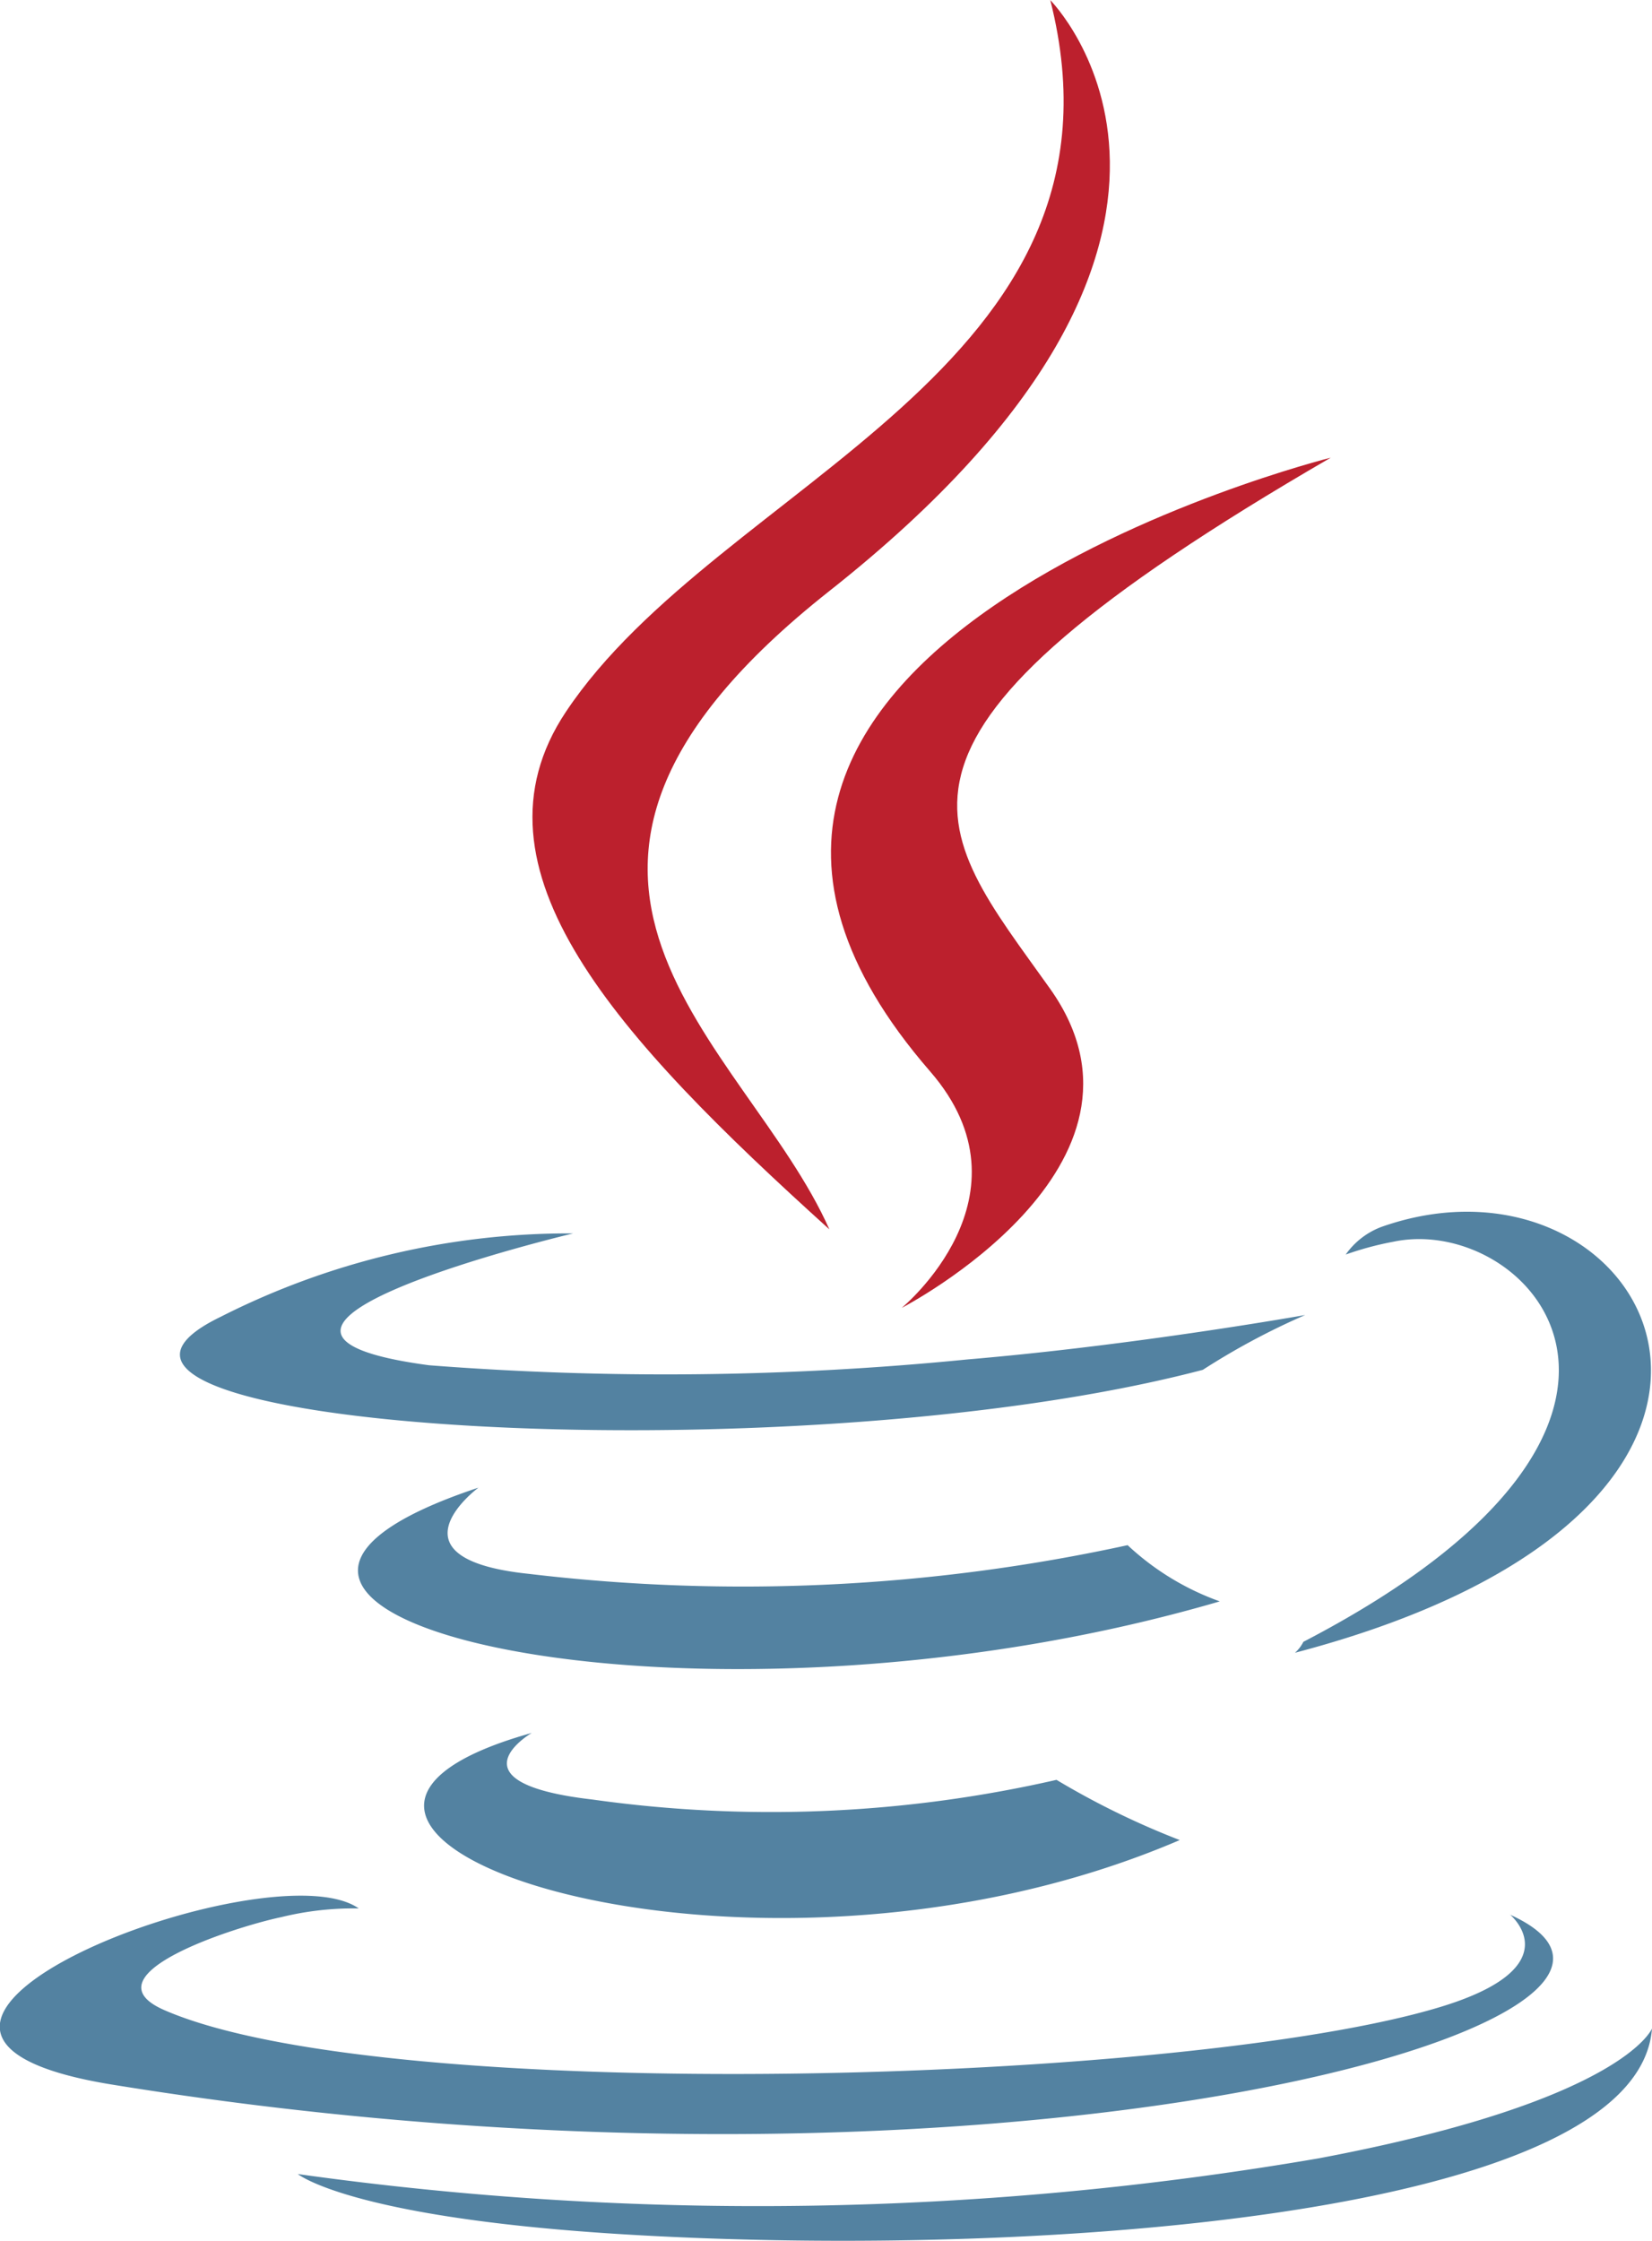 <svg xmlns="http://www.w3.org/2000/svg" width="28.429" height="38.547" viewBox="0 0 28.429 38.547"><defs><style>.a{fill:#5382a1;}.b{fill:#bc202d;}</style></defs><path class="a" d="M67.8,267.473s-1.473.857,1.048,1.146a22.057,22.057,0,0,0,7.982-.339,13.891,13.891,0,0,0,2.121,1.036c-7.546,3.234-17.078-.187-11.151-1.843" transform="translate(-58.649 -237.663)"/><path class="a" d="M57.778,229.659s-1.652,1.223.871,1.484a31.138,31.138,0,0,0,10.3-.494,4.572,4.572,0,0,0,1.586.967c-9.124,2.668-19.285.21-12.756-1.957" transform="translate(-49.544 -204.069)"/><path class="b" d="M130.367,81.472c1.859,2.141-.489,4.067-.489,4.067s4.721-2.437,2.553-5.489c-2.025-2.846-3.578-4.26,4.829-9.136,0,0-13.2,3.3-6.893,10.558" transform="translate(-114.36 -63.041)"/><path class="a" d="M26.5,292.847s1.09.9-1.2,1.593c-4.356,1.32-18.128,1.718-21.955.053-1.375-.6,1.2-1.429,2.015-1.6a5.228,5.228,0,0,1,1.33-.149c-1.53-1.078-9.886,2.116-4.245,3.03,15.385,2.5,28.046-1.123,24.055-2.924" transform="translate(-0.517 -259.915)"/><path class="a" d="M35.022,190.43s-7.006,1.664-2.481,2.268a52.613,52.613,0,0,0,9.267-.1c2.9-.245,5.811-.764,5.811-.764a12.3,12.3,0,0,0-1.762.943c-7.114,1.871-20.858,1-16.9-.913a13.256,13.256,0,0,1,6.067-1.434" transform="translate(-25.158 -169.213)"/><path class="a" d="M200.349,194.54c7.232-3.758,3.888-7.369,1.554-6.883a5.406,5.406,0,0,0-.827.222,1.318,1.318,0,0,1,.618-.477c4.617-1.623,8.168,4.788-1.491,7.327a.627.627,0,0,0,.145-.189" transform="translate(-177.918 -166.298)"/><path class="b" d="M91.512.371s4.005,4.007-3.8,10.167c-6.258,4.942-1.427,7.76,0,10.98-3.653-3.3-6.334-6.2-4.535-8.9,2.64-3.964,9.952-5.885,8.336-12.25" transform="translate(-73.44 -0.371)"/><path class="a" d="M51.889,316.557c6.942.444,17.6-.247,17.854-3.531,0,0-.485,1.245-5.737,2.234a57.074,57.074,0,0,1-17.567.27s.887.734,5.45,1.027" transform="translate(-41.314 -278.132)"/></svg>